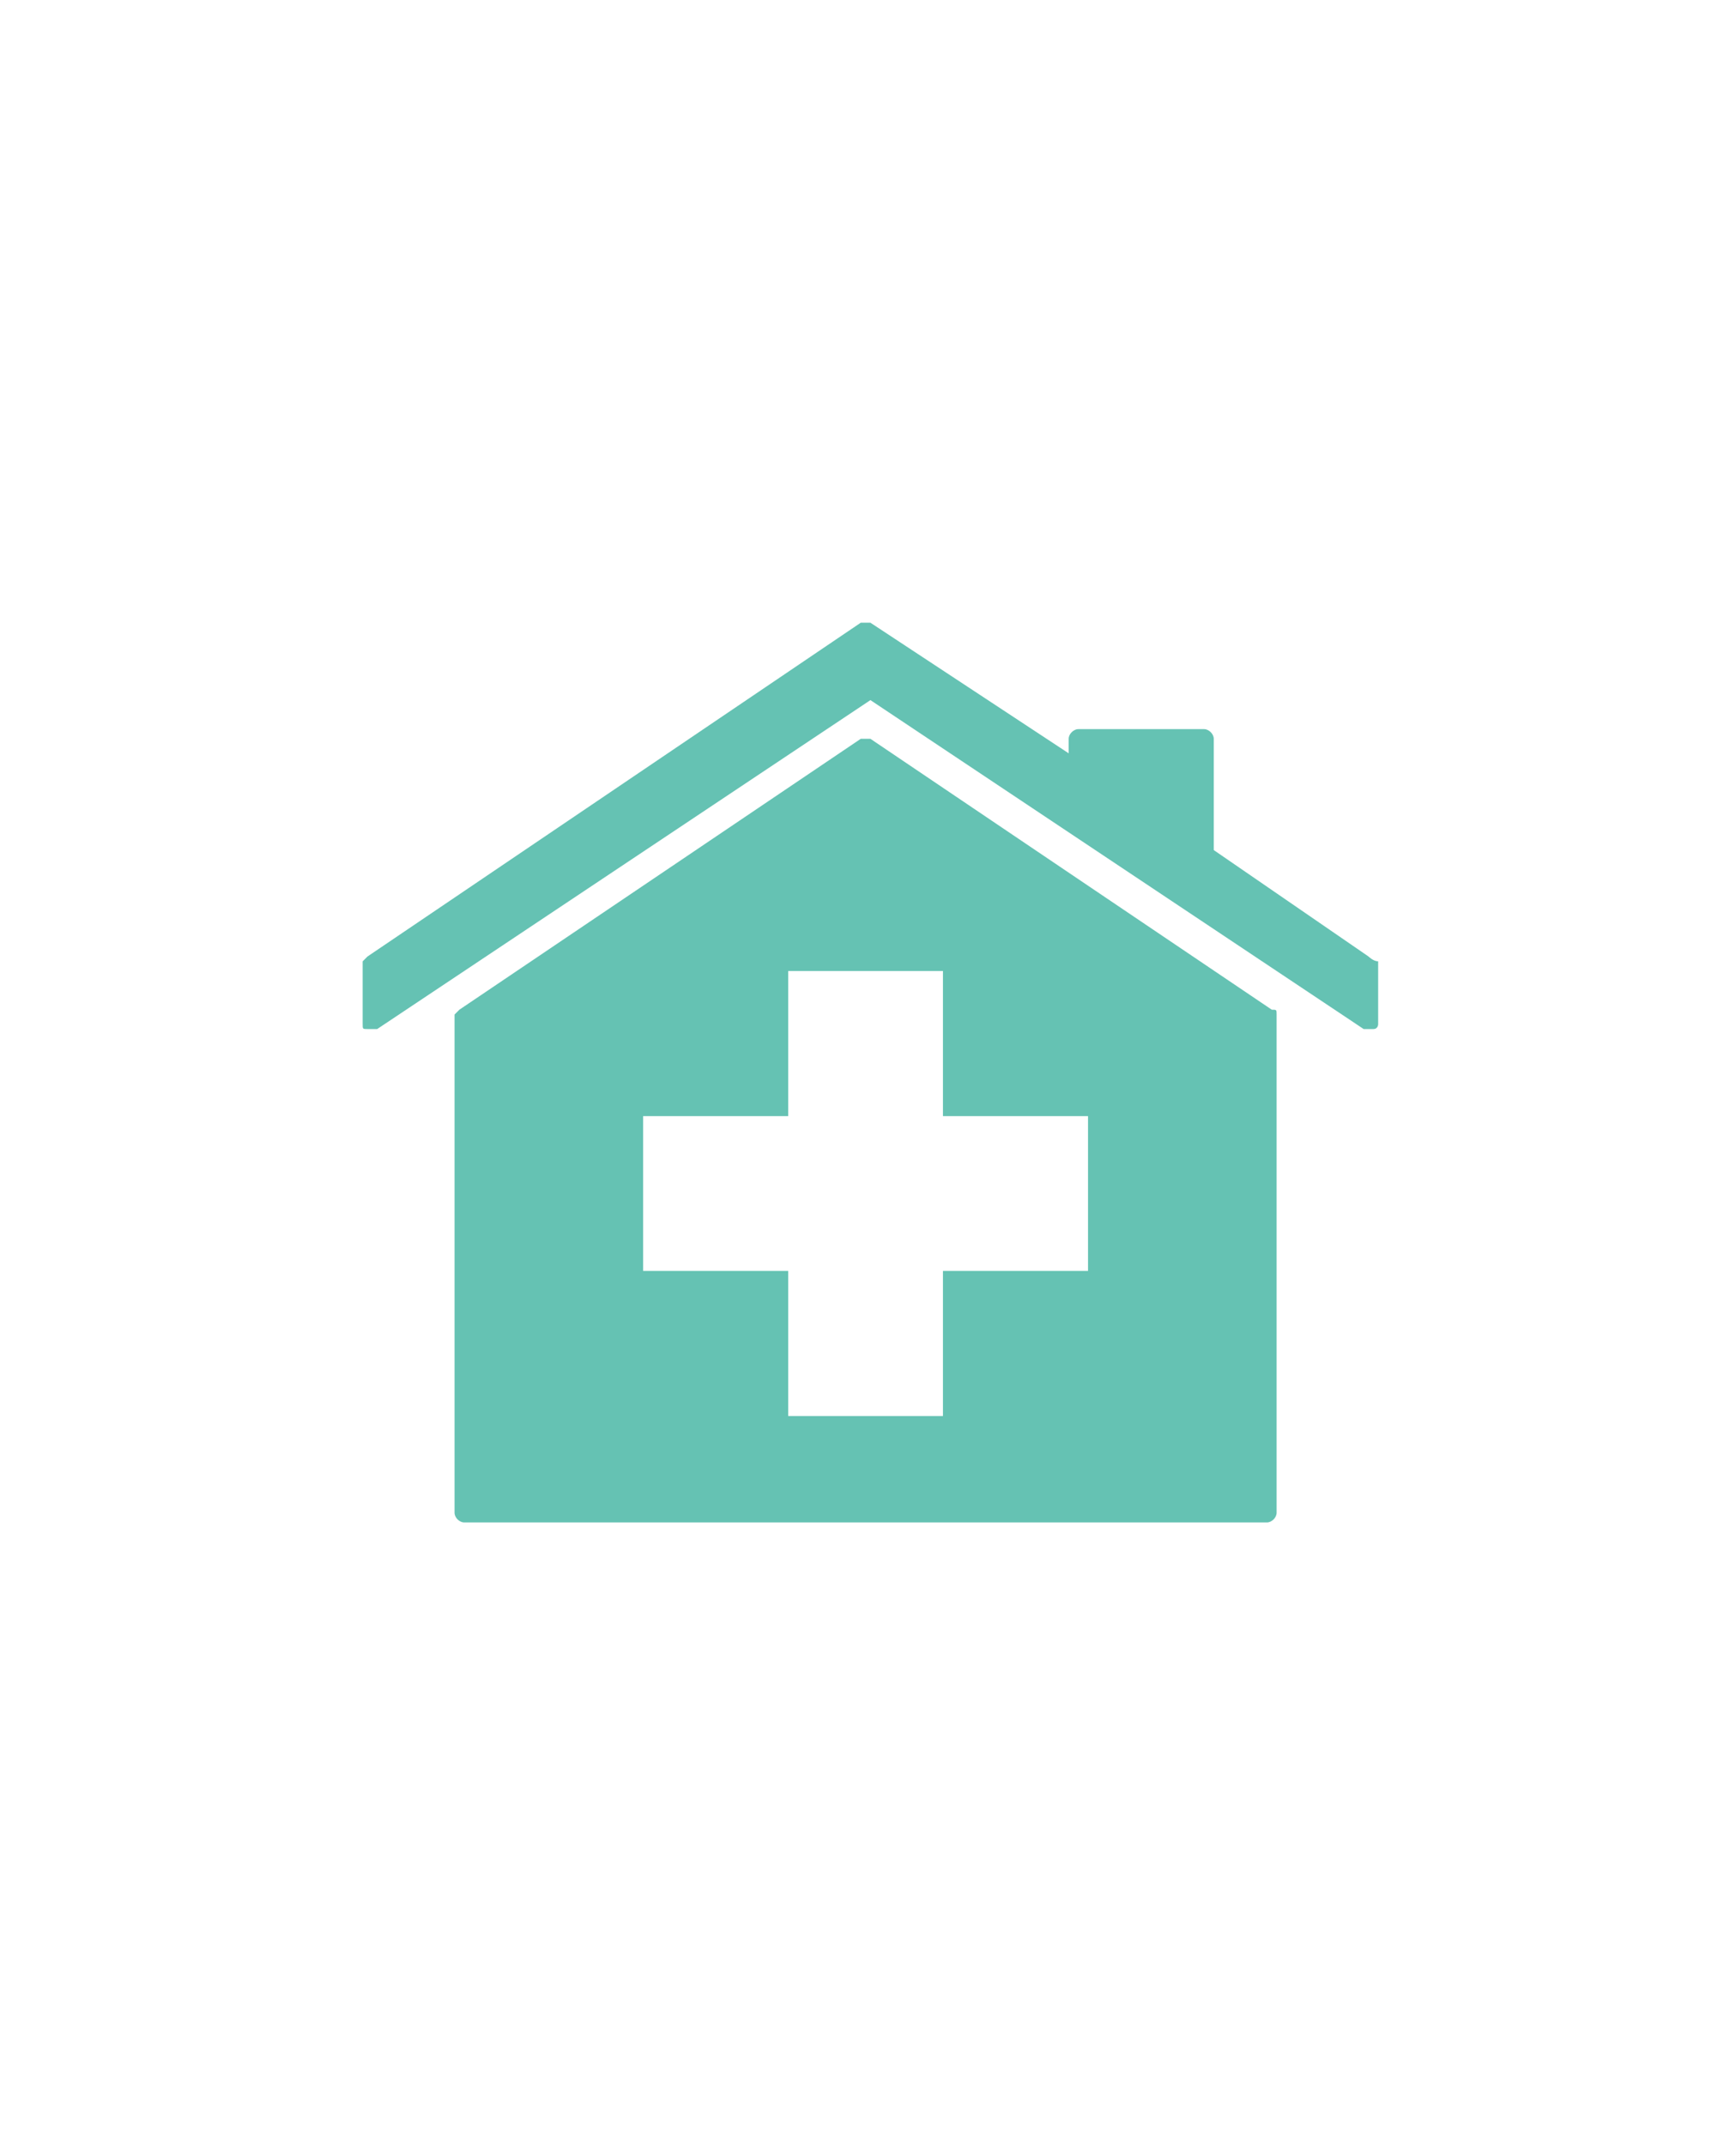 <?xml version="1.0" encoding="utf-8"?>
<!-- Generator: Adobe Illustrator 19.1.1, SVG Export Plug-In . SVG Version: 6.00 Build 0) -->
<svg version="1.1" xmlns="http://www.w3.org/2000/svg" xmlns:xlink="http://www.w3.org/1999/xlink" x="0px" y="0px" width="34px" height="42px" viewBox="0 0 35.9 36" style="enable-background:new 0 0 35.9 36;" xml:space="preserve">
	<style type="text/css">
		.st0{display:none;}
		.st1{display:inline;fill:#fff;}
		.st2{display:inline;fill:#fd7125;}
		.st3{display:inline;}
		.st4{fill:#f02358;}
		.st5{fill:#fff;}
		.st6{fill:#65c2b3;}
	</style>
	<defs>
		<filter id="dropshadow" height="125%">
			<feGaussianBlur in="SourceAlpha" stdDeviation="1"/>
			<feOffset dx="0" dy="3" result="offsetblur"/>
			<feComponentTransfer>
				<feFuncA type="linear" slope="0.5"/>
			</feComponentTransfer>
			<feMerge>
				<feMergeNode/>
				<feMergeNode in="SourceGraphic"/>
			</feMerge>
		</filter>
	</defs>
	<g id="Layer_2">
		<g class="st0">
			<circle class="st1" cx="17.9" cy="18" r="17.5"/>
			<polygon class="st2" points="17.9,9.3 20.8,15 27.1,15.9 22.5,20.4 23.6,26.7 17.9,23.7 12.3,26.7 13.4,20.4 8.8,15.9 15.1,15"/>
		</g>
	</g>
	<g id="_x31_00_icons">
		<g class="st0">
			<circle class="st1" cx="18" cy="18" r="17.5"/>
			<g class="st3">
				<path class="st4" d="M19.1,12.9c0-0.4-0.4-0.8-0.8-0.8H16c0-1.7-1.4-3.1-3.1-3.1c-1.7,0-3.1,1.4-3.1,3.1H7.4 c-0.4,0-0.8,0.4-0.8,0.8L6.2,26.2C6.2,26.6,6.5,27,7,27h11.7c0.4,0,0.8-0.4,0.8-0.8L19.1,12.9z M10.5,12.1c0-1.3,1.1-2.3,2.3-2.3 c1.3,0,2.3,1.1,2.3,2.3H10.5z"/>
				<path class="st4" d="M28.8,17H28l1.7-1.9l-0.4-0.4L27.3,17h-6.7c-0.1,0-0.2,0-0.2,0.1c-0.1,0.1-0.1,0.2,0,0.3l3.6,4 c0.2,0.2,0.3,0.5,0.3,0.8v3.7l-1.6,0.5c0,0-0.1,0.1-0.1,0.1c0,0,0,0.1,0,0.1c0,0,0.1,0.1,0.1,0.1h3.5c0.1,0,0.1,0,0.2-0.1 c0-0.1,0-0.2-0.1-0.2l-1.6-0.5v-3.7c0-0.3,0.1-0.6,0.3-0.8l3-3.3l0.7-0.7c0.1-0.1,0.1-0.2,0-0.3C28.9,17,28.8,17,28.8,17z M27.7,18.1c-0.1,0-1.3,0-3,0c-1.7,0-2.9,0-3,0L21,17.4h7.4L27.7,18.1z"/>
			</g>
		</g>
		<g>
			<circle class="st5" cx="18" cy="18" r="17.5" filter="url(#dropshadow)"/>
			<g>
				<g>
					<path class="st6" d="M18,11.1C18,11.1,18,11.1,18,11.1c-0.1,0-0.1,0-0.2,0l-8.3,5.6c0,0-0.1,0.1-0.1,0.1v10.3 c0,0.1,0.1,0.2,0.2,0.2h16.6c0.1,0,0.2-0.1,0.2-0.2V16.8c0-0.1,0-0.1-0.1-0.1L18,11.1z M22.5,22.1h-3v3h-3.2v-3h-3v-3.2h3v-3 h3.2v3h3V22.1z"/>
				</g>
				<g>
					<path class="st6" d="M28.3,15.6l-3.2-2.2v-2.3c0-0.1-0.1-0.2-0.2-0.2h-2.6c-0.1,0-0.2,0.1-0.2,0.2v0.3L18,8.7c0,0-0.1,0-0.1,0 c0,0-0.1,0-0.1,0L7.6,15.6c0,0-0.1,0.1-0.1,0.1V17c0,0.1,0,0.1,0.1,0.1c0,0,0,0,0.1,0c0,0,0.1,0,0.1,0L18,10.3l10.2,6.8 c0,0,0.1,0,0.1,0c0,0,0.1,0,0.1,0c0.1,0,0.1-0.1,0.1-0.1v-1.3C28.4,15.7,28.3,15.6,28.3,15.6z"/>
				</g>
			</g>
		</g>
	</g>
</svg>
